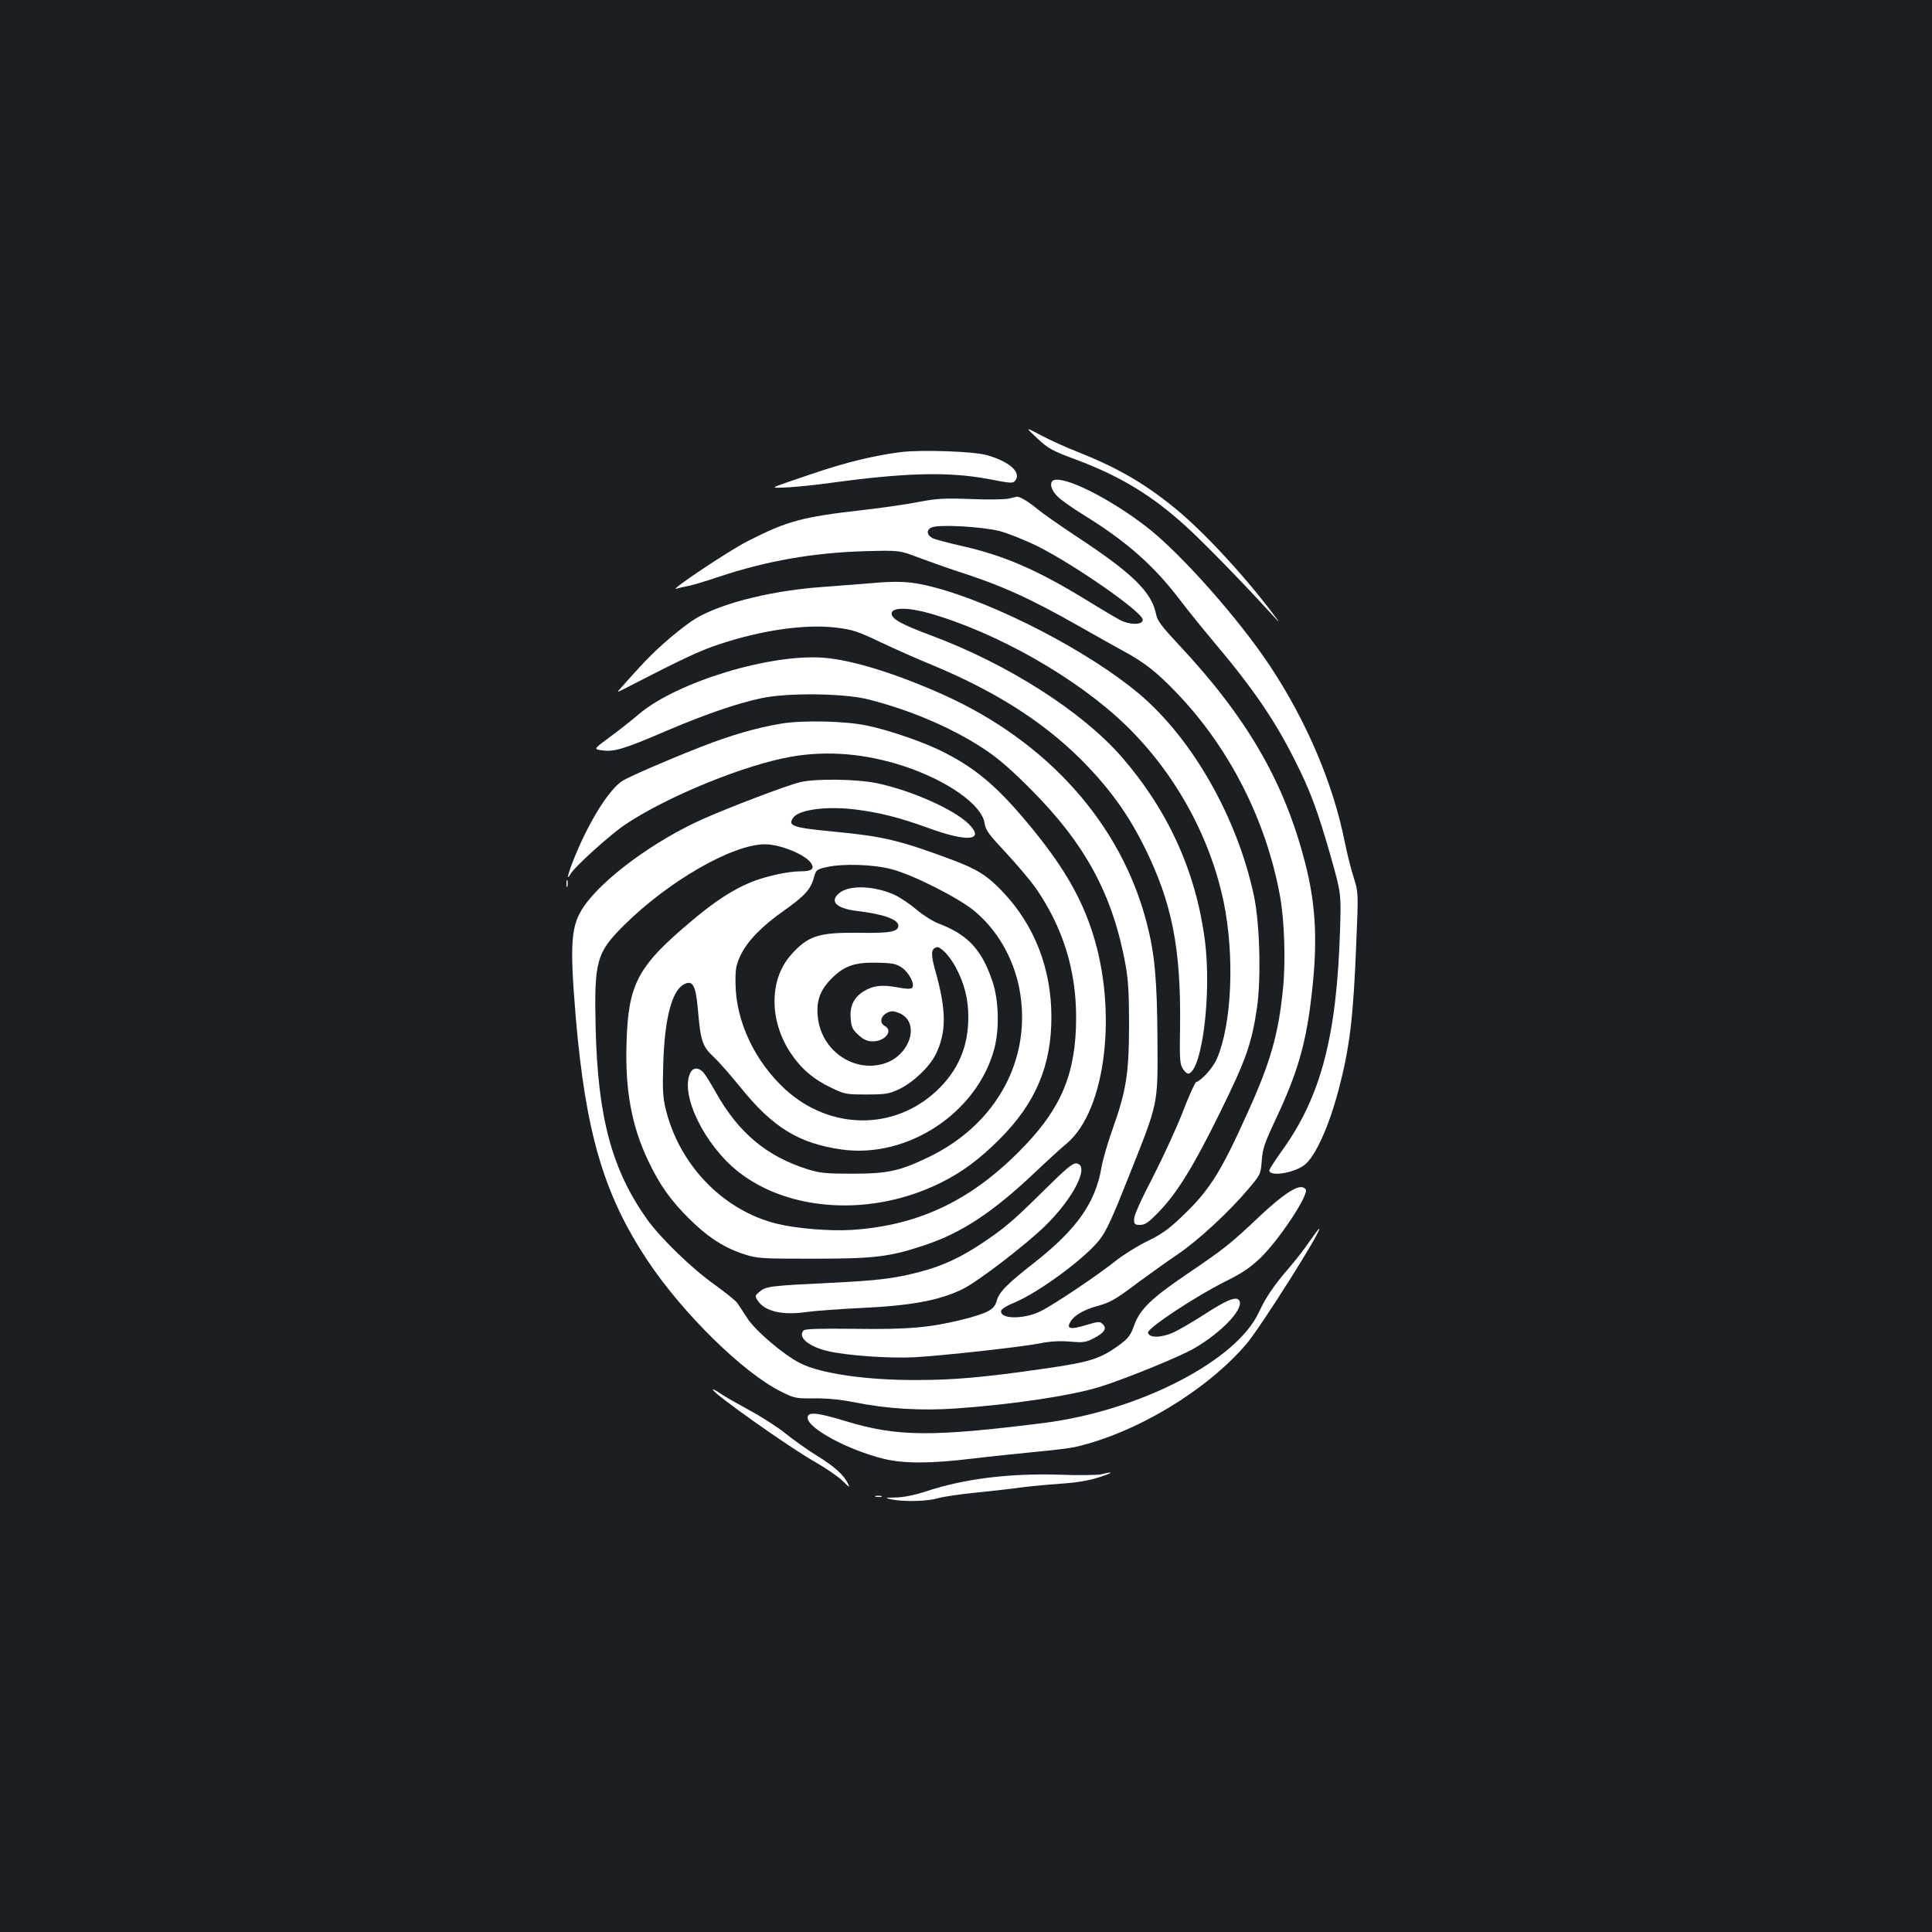 <?xml version="1.0" standalone="no"?>
<!DOCTYPE svg PUBLIC "-//W3C//DTD SVG 20010904//EN"
 "http://www.w3.org/TR/2001/REC-SVG-20010904/DTD/svg10.dtd">
<svg version="1.0" xmlns="http://www.w3.org/2000/svg"
 width="1000pt" height="1000pt" viewBox="0 0 1000 1000"
 preserveAspectRatio="xMidYMid meet">
<rect width="100%" height="100%" fill="#1b1f23"/>
<g transform="translate(0,1000) scale(0.1,-0.1)"
fill="#ffffff" stroke="none">
<path d="M5369 7731 c57 -53 77 -64 190 -106 237 -88 401 -187 579 -349 84
-76 285 -281 431 -441 64 -70 64 -70 11 0 -151 199 -361 424 -504 539 -157
127 -294 206 -498 287 -57 22 -141 60 -188 85 -85 45 -85 45 -21 -15z"/>
<path d="M4663 7660 c-140 -18 -281 -52 -458 -112 -99 -33 -186 -63 -194 -68
-21 -11 128 -1 284 20 394 54 614 59 819 21 124 -24 129 -24 142 -7 31 43 -35
99 -151 131 -72 19 -334 28 -442 15z"/>
<path d="M5453 7514 c-23 -10 -13 -51 20 -83 17 -18 77 -60 132 -94 226 -139
368 -265 503 -443 38 -50 117 -148 176 -218 203 -241 316 -406 421 -617 77
-152 116 -258 182 -489 55 -195 55 -195 49 -385 -17 -548 -99 -859 -297 -1136
-38 -53 -69 -101 -69 -107 0 -34 129 -14 183 29 55 43 126 199 176 390 57 216
76 372 91 756 11 263 11 263 -13 340 -14 43 -35 127 -47 187 -60 301 -199 627
-388 911 -161 243 -461 581 -635 716 -192 149 -428 267 -484 243z"/>
<path d="M5220 7419 c-19 -4 -107 -6 -195 -2 -138 5 -175 3 -270 -15 -60 -12
-191 -31 -290 -42 -315 -36 -389 -56 -595 -161 -99 -50 -417 -263 -368 -246 9
3 34 9 55 13 21 3 97 26 168 50 245 81 483 123 750 131 180 5 180 5 285 -35
58 -21 143 -52 190 -67 237 -76 382 -142 649 -294 75 -43 172 -97 216 -121
106 -57 173 -109 275 -216 274 -285 465 -662 536 -1056 22 -122 29 -334 15
-473 -23 -236 -65 -383 -182 -641 -143 -318 -199 -406 -348 -547 -64 -61 -103
-88 -174 -122 -51 -25 -123 -70 -162 -101 -87 -70 -317 -225 -387 -260 -87
-44 -215 -43 -206 2 2 8 29 26 60 38 129 52 373 231 450 330 34 43 67 115 151
328 154 387 150 364 148 708 -2 310 -14 444 -56 605 -133 511 -512 936 -1052
1179 -241 108 -468 179 -614 191 -277 24 -765 -124 -963 -292 -37 -32 -106
-86 -151 -119 -84 -62 -84 -62 -36 -68 61 -8 111 7 330 101 197 84 364 142
491 169 133 29 422 26 550 -5 220 -55 441 -149 610 -262 65 -43 139 -107 235
-204 284 -285 425 -547 491 -910 14 -77 18 -150 18 -315 -1 -249 -14 -335 -88
-542 -24 -68 -49 -154 -55 -192 -32 -183 -128 -319 -348 -492 -141 -110 -182
-152 -194 -197 -12 -45 -44 -63 -177 -97 -165 -41 -280 -52 -554 -48 -183 2
-260 0 -268 -8 -34 -34 26 -85 128 -108 100 -23 322 -38 447 -31 153 9 543 52
643 71 58 12 107 14 160 10 68 -6 82 -4 121 16 57 29 72 52 49 74 -15 15 -21
15 -88 -5 -83 -25 -104 -19 -76 23 19 29 71 59 136 76 66 18 93 33 215 125 61
45 152 110 204 145 103 70 261 216 361 334 64 76 65 77 71 149 4 62 15 92 76
222 104 222 149 371 177 595 38 298 30 497 -29 725 -107 417 -301 752 -653
1127 -86 92 -111 125 -117 154 -22 118 -119 214 -414 408 -86 57 -176 120
-200 140 -45 38 -93 67 -108 65 -4 -1 -24 -5 -43 -10z m-45 -168 c44 -12 132
-47 195 -78 195 -98 545 -342 545 -381 0 -27 -65 -28 -116 -2 -23 12 -101 58
-172 102 -259 159 -430 233 -653 283 -65 15 -130 32 -144 38 -33 16 -38 44 -8
57 38 17 262 4 353 -19z"/>
<path d="M4480 6979 c-47 -4 -152 -12 -235 -18 -276 -21 -549 -93 -671 -180
-91 -65 -187 -150 -265 -236 -35 -38 -76 -84 -92 -102 -29 -31 -29 -31 44 7
278 143 357 180 458 214 228 76 452 107 613 87 81 -10 111 -20 228 -76 74 -35
191 -87 260 -115 350 -145 609 -314 816 -533 122 -129 212 -258 288 -412 143
-288 189 -525 184 -930 -3 -170 -1 -194 15 -218 10 -16 24 -26 30 -24 71 23
119 422 83 693 -47 355 -190 669 -430 946 -205 235 -588 480 -984 628 -158 59
-207 86 -207 115 0 32 87 32 198 0 349 -100 760 -334 1010 -575 256 -246 440
-578 511 -920 57 -280 42 -630 -35 -809 -19 -46 -78 -112 -108 -122 -6 -2 -36
-69 -67 -149 -30 -79 -100 -231 -154 -337 -63 -121 -100 -203 -100 -222 0 -28
3 -31 31 -31 26 0 43 12 96 66 97 101 179 234 317 514 136 276 164 357 192
542 22 153 15 439 -16 583 -86 403 -318 811 -593 1043 -261 220 -742 469
-1065 553 -120 31 -182 34 -352 18z"/>
<path d="M4046 6255 c-128 -21 -262 -60 -416 -120 -181 -71 -367 -152 -407
-176 -68 -42 -170 -203 -247 -391 -35 -85 -48 -135 -23 -92 20 37 211 209 286
258 219 146 620 309 860 350 188 32 383 15 581 -50 225 -75 401 -199 416 -294
6 -38 22 -59 110 -153 57 -61 126 -143 154 -182 141 -204 210 -425 210 -670 0
-281 -71 -460 -263 -662 -267 -281 -544 -416 -899 -439 -114 -7 -286 7 -387
32 -280 69 -508 307 -577 600 -13 55 -15 102 -11 229 7 234 45 378 107 410 45
24 61 -4 72 -127 14 -165 23 -193 80 -247 28 -25 92 -99 144 -163 165 -204
300 -287 522 -318 340 -47 699 190 788 520 28 104 24 256 -10 353 -55 163
-128 240 -278 297 -29 11 -80 43 -113 71 -33 28 -83 62 -112 76 -104 48 -234
54 -287 12 -55 -43 -19 -81 89 -94 136 -16 215 -44 215 -76 0 -32 -44 -40
-209 -37 -206 2 -260 -16 -349 -117 -110 -126 -111 -335 -2 -502 54 -82 118
-138 210 -182 72 -35 79 -36 185 -36 99 0 116 3 168 27 73 35 156 113 190 180
56 114 56 226 0 427 -26 92 -25 119 4 128 19 7 69 -45 100 -104 45 -85 65
-163 65 -258 0 -153 -53 -276 -163 -380 -221 -208 -552 -205 -784 6 -158 145
-256 352 -258 548 -1 74 2 94 25 144 35 75 112 154 225 233 107 76 139 110
155 170 12 42 14 44 67 56 85 19 242 14 336 -11 111 -29 344 -147 427 -215
119 -98 203 -244 234 -402 69 -361 -116 -704 -471 -874 -150 -72 -211 -85
-395 -85 -135 0 -165 3 -230 23 -212 67 -357 188 -475 398 -27 49 -57 96 -67
106 -25 25 -53 22 -66 -7 -52 -114 76 -374 252 -512 264 -206 690 -230 1041
-57 111 54 206 124 310 229 186 186 268 381 267 635 -1 247 -87 469 -249 641
-81 86 -133 119 -263 168 -273 102 -359 122 -609 146 -219 21 -246 30 -215 73
29 41 169 60 314 43 133 -16 237 -43 386 -97 204 -75 296 -65 206 23 -78 75
-293 171 -472 209 -106 22 -320 25 -400 5 -70 -17 -362 -128 -501 -190 -250
-111 -518 -308 -617 -453 -67 -98 -74 -188 -42 -572 51 -598 145 -919 370
-1258 182 -275 499 -586 695 -682 66 -33 75 -35 170 -34 66 1 136 -6 206 -20
168 -34 349 -45 529 -32 297 21 603 67 750 114 138 44 414 157 483 198 138 81
251 198 233 243 -11 29 -60 11 -180 -67 -61 -39 -134 -82 -163 -95 -62 -28
-126 -29 -131 -1 -4 23 247 189 402 266 85 42 126 70 179 120 92 89 237 304
237 351 0 5 -7 12 -16 15 -31 12 -108 -40 -228 -153 -149 -141 -181 -166 -370
-294 -187 -127 -244 -182 -275 -265 -18 -52 -31 -69 -74 -101 -100 -74 -153
-91 -391 -125 -311 -45 -467 -59 -661 -59 -260 -1 -496 33 -603 87 -86 43
-233 169 -274 233 -21 32 -44 68 -53 80 -9 12 -62 55 -118 95 -117 83 -281
242 -350 340 -181 256 -253 528 -264 988 -8 345 4 389 146 530 230 229 563
420 730 420 83 0 218 -57 242 -102 14 -27 -2 -38 -58 -38 -67 0 -187 -27 -260
-58 -90 -37 -187 -100 -300 -196 -283 -237 -331 -327 -340 -633 -8 -245 26
-429 111 -609 61 -128 116 -206 215 -304 96 -95 182 -150 286 -183 66 -21 88
-22 355 -22 321 0 397 10 579 71 186 62 348 168 562 370 63 60 141 131 172
157 201 170 263 685 131 1092 -57 176 -143 326 -291 511 -182 226 -297 328
-471 417 -101 53 -286 117 -407 142 -110 23 -327 28 -439 10z m623 -1264 c38
-27 68 -88 52 -104 -7 -7 -32 -6 -79 3 -78 14 -122 9 -170 -20 -52 -32 -74
-76 -69 -139 3 -47 9 -59 40 -88 28 -25 46 -33 75 -33 64 0 107 56 61 80 -28
15 -21 51 13 68 23 11 33 10 63 -2 111 -47 56 -222 -82 -262 -158 -46 -323 71
-340 242 -9 83 12 140 71 199 67 67 121 85 241 82 77 -2 95 -6 124 -26z"/>
<path d="M2932 5425 c0 -16 2 -22 5 -12 2 9 2 23 0 30 -3 6 -5 -1 -5 -18z"/>
<path d="M5407 3842 c-165 -163 -200 -193 -321 -275 -114 -76 -208 -120 -328
-151 -131 -34 -214 -44 -460 -56 -309 -15 -334 -18 -365 -45 -26 -21 -26 -23
-11 -47 37 -56 127 -77 252 -59 44 6 173 16 286 21 258 12 407 40 525 99 81
41 318 223 423 324 148 144 235 315 164 325 -19 3 -53 -25 -165 -136z"/>
<path d="M6777 3573 c-25 -38 -74 -99 -107 -138 -73 -84 -118 -149 -155 -229
-118 -251 -618 -508 -1110 -571 -581 -73 -760 -72 -1027 9 -151 46 -198 50
-198 18 0 -55 211 -168 395 -213 104 -25 242 -25 455 1 91 11 238 26 328 35
90 8 185 20 210 26 314 73 676 291 882 531 74 86 397 598 378 598 -3 0 -25
-30 -51 -67z"/>
<path d="M3690 2807 c0 -19 399 -301 527 -373 54 -31 118 -74 142 -97 40 -39
42 -40 28 -12 -22 43 -70 86 -166 145 -45 28 -115 78 -155 110 -39 32 -123 86
-186 120 -63 35 -126 70 -140 80 -36 24 -50 32 -50 27z"/>
<path d="M5700 2369 c-19 -4 -116 -6 -215 -2 -263 8 -496 -21 -694 -87 -59
-19 -114 -30 -154 -31 -59 -1 -60 -2 -22 -10 64 -13 186 -10 239 6 27 8 119
22 205 30 86 9 187 20 226 26 38 5 128 14 200 19 90 6 153 17 205 34 74 24 79
32 10 15z"/>
<path d="M4533 2253 c9 -2 23 -2 30 0 6 3 -1 5 -18 5 -16 0 -22 -2 -12 -5z"/>
</g>
</svg>
